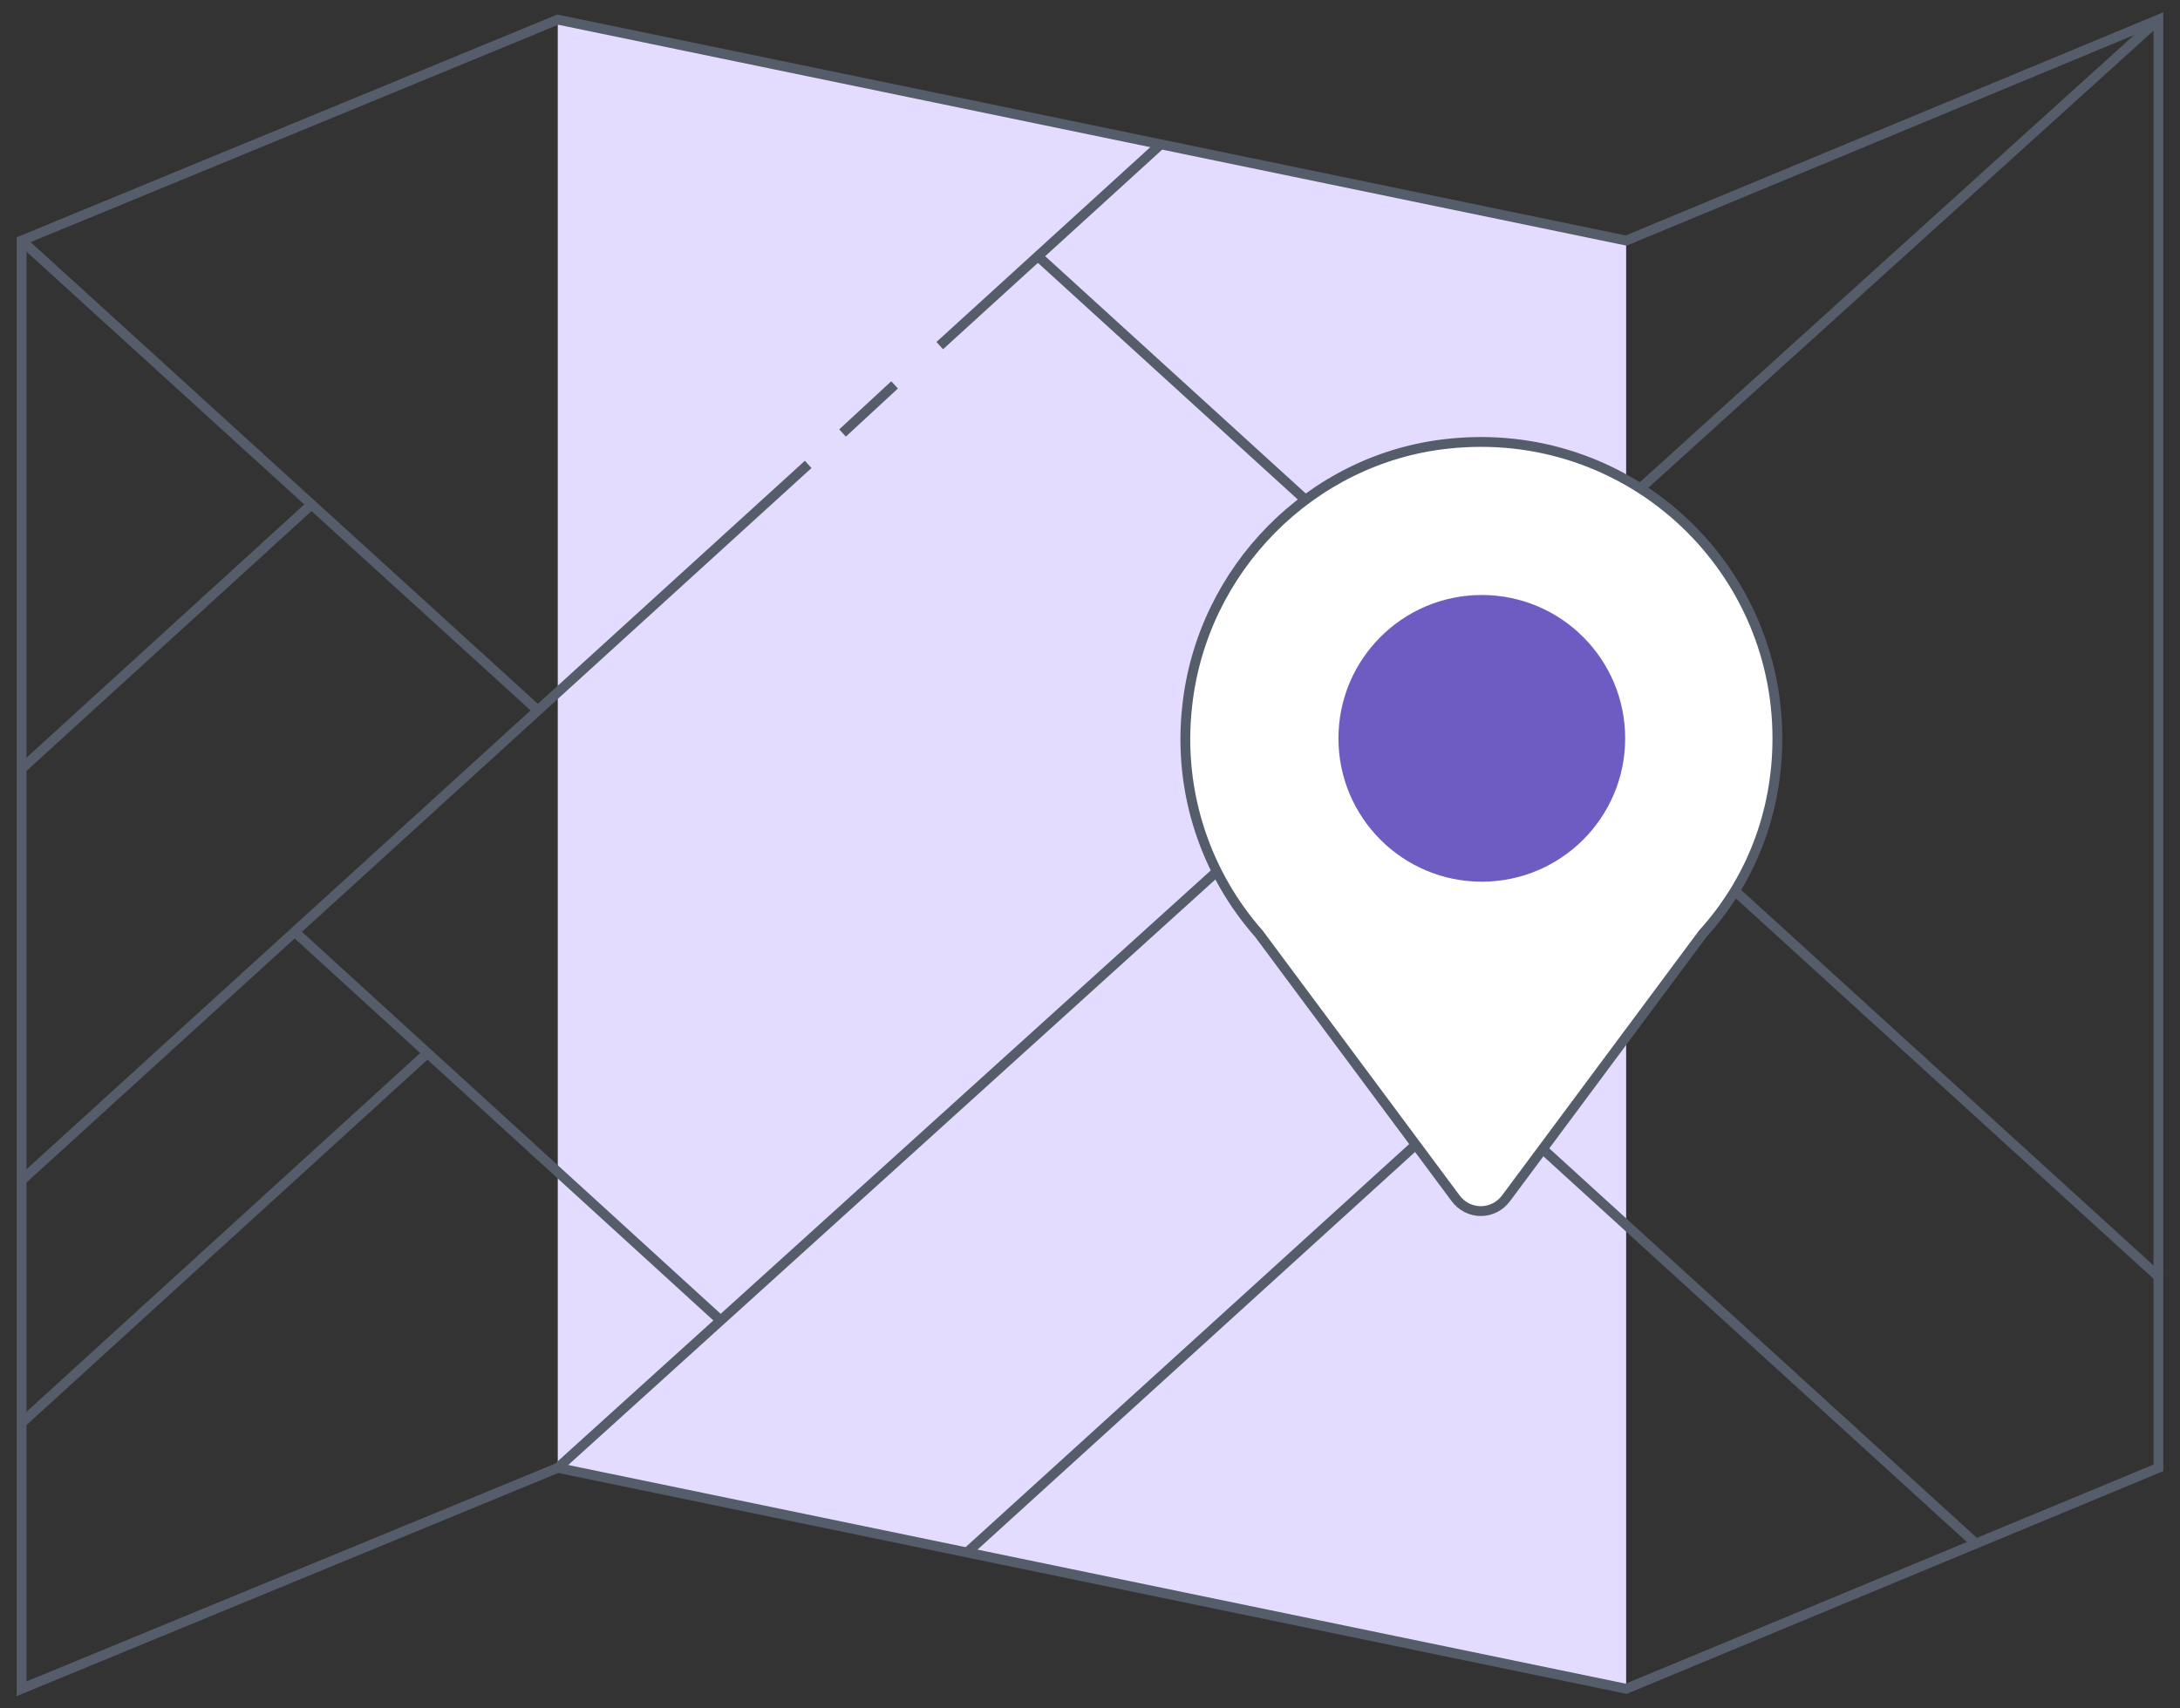 <?xml version="1.0" encoding="utf-8"?>
<!-- Generator: Adobe Illustrator 21.1.0, SVG Export Plug-In . SVG Version: 6.00 Build 0)  -->
<svg version="1.1" id="Слой_1" xmlns="http://www.w3.org/2000/svg" xmlns:xlink="http://www.w3.org/1999/xlink" x="0px" y="0px"
	 viewBox="0 0 222 174" style="enable-background:new 0 0 222 174;" xml:space="preserve">
<rect x="0" y="0" width="222" height="174" fill="#333333" stroke="none"/>
<style type="text/css">
	.st0{fill:#E6E7E8;}
	.st1{opacity:0.8;fill:none;stroke:#FFFFFF;stroke-width:2.811;stroke-miterlimit:10;}
	.st2{opacity:0.8;}
	.st3{fill:none;stroke:#FFFFFF;stroke-width:2.811;stroke-miterlimit:10;}
	.st4{opacity:0.5;}
	.st5{fill:#E6E7E8;stroke:#FFFFFF;stroke-width:2.811;stroke-miterlimit:10;}
	.st6{fill:#E3DCFF;}
	.st7{fill:#6F5CC3;}
	.st8{fill:#FFFFFF;stroke:#555C6A;stroke-miterlimit:10;}
	.st9{fill:#FFFFFF;}
	.st10{opacity:7.000000e-02;clip-path:url(#SVGID_2_);}
	.st11{fill:#CFD1D4;}
	.st12{fill:#FFFFFF;stroke:#000000;stroke-miterlimit:10;}
	.st13{fill:none;stroke:#D0D2D4;stroke-miterlimit:10;stroke-dasharray:11.347,11.347;}
	.st14{fill:none;stroke:#000000;stroke-miterlimit:10;stroke-dasharray:11.347,11.347;}
	.st15{fill:#231F20;}
	.st16{fill:#FFFFFF;stroke:#000000;stroke-linejoin:round;stroke-miterlimit:10;}
	.st17{fill:#FFFFFF;stroke:#000000;}
	.st18{fill:none;stroke:#000000;stroke-miterlimit:10;}
	.st19{fill:#D0D2D4;}
	.st20{fill:none;stroke:#000000;stroke-linejoin:round;stroke-miterlimit:10;}
	.st21{stroke:#000000;stroke-miterlimit:10;}
	.st22{fill:#FFFFFF;stroke:#000000;stroke-linejoin:bevel;stroke-miterlimit:10;}
	.st23{fill:#D0D2D4;stroke:#000000;}
	.st24{opacity:7.000000e-02;clip-path:url(#SVGID_4_);}
	.st25{opacity:7.000000e-02;clip-path:url(#SVGID_6_);}
	.st26{opacity:0.2;}
	.st27{fill-rule:evenodd;clip-rule:evenodd;fill:#6F5CC3;stroke:#555C6A;stroke-width:0.899;stroke-miterlimit:10;}
	.st28{opacity:0.2;fill:#007AC0;}
	.st29{fill:none;stroke:#555C6A;stroke-width:0.899;stroke-miterlimit:10;stroke-dasharray:10.34;}
	.st30{fill-rule:evenodd;clip-rule:evenodd;fill:#FFFFFF;stroke:#555C6A;stroke-width:0.899;stroke-miterlimit:10;}
	.st31{fill:#FFFFFF;stroke:#555C6A;stroke-width:0.899;stroke-miterlimit:10;}
	.st32{fill:#6E6E6E;}
	.st33{fill:#CFD8DC;}
	.st34{fill:#555C6A;}
	.st35{fill:#DBDADA;}
	.st36{fill:none;stroke:#555C6A;stroke-width:0.899;stroke-miterlimit:10;}
	.st37{opacity:7.000000e-02;clip-path:url(#SVGID_10_);}
	.st38{fill:#CFD8DC;stroke:#555C6A;stroke-width:0.915;stroke-miterlimit:10;}
	.st39{fill:#6F5CC3;stroke:#555C6A;stroke-width:0.915;stroke-miterlimit:10;}
	.st40{fill:#FFFFFF;stroke:#555C6A;stroke-width:0.915;stroke-miterlimit:10;}
	.st41{fill:#898E9F;}
	.st42{fill:none;stroke:#555C6A;stroke-width:0.915;stroke-miterlimit:10;}
	.st43{fill:none;stroke:#555C6A;stroke-width:0.915;stroke-miterlimit:10;stroke-dasharray:8.421,8.421;}
	.st44{fill:none;stroke:#555C6A;stroke-width:0.915;stroke-miterlimit:10;stroke-dasharray:9.028;}
	.st45{fill:#90A4AE;}
	.st46{fill:#E8E8EB;stroke:#555C6A;stroke-width:0.915;stroke-miterlimit:10;}
	.st47{opacity:7.000000e-02;clip-path:url(#SVGID_12_);}
	.st48{fill:#BCBEC0;}
	.st49{fill:#CFD8DC;stroke:#555C6A;stroke-miterlimit:10;}
	.st50{fill:#E8E8EB;stroke:#555C6A;stroke-miterlimit:10;}
	.st51{fill:#E8E8EB;stroke:#555C6A;stroke-width:1.043;stroke-miterlimit:10;}
	.st52{fill:#373637;}
	.st53{fill:none;stroke:#323132;stroke-width:1.055;stroke-miterlimit:10;}
	.st54{fill:#595959;stroke:#262526;stroke-width:0.531;stroke-miterlimit:10;}
	.st55{fill:#2B2A2B;stroke:#262526;stroke-width:1.055;stroke-miterlimit:10;}
	.st56{fill:#595959;stroke:#262526;stroke-width:0.343;stroke-miterlimit:10;}
	.st57{fill:none;stroke:#E5E4E5;stroke-width:1.055;stroke-miterlimit:10;}
	.st58{fill:none;stroke:#848284;stroke-width:2.111;stroke-miterlimit:10;}
	.st59{fill:#FAFAFA;}
	.st60{fill:#C4C4C4;}
	.st61{fill:none;stroke:#838284;stroke-width:2.111;stroke-miterlimit:10;}
	.st62{fill:url(#SVGID_13_);}
	.st63{fill:#E2E2E2;}
	.st64{fill:none;stroke:#1F1F1F;stroke-width:2.111;stroke-miterlimit:10;}
	.st65{fill:url(#SVGID_14_);}
	.st66{fill:none;stroke:#1F1F1F;stroke-width:1.055;stroke-miterlimit:10;}
	.st67{fill:none;stroke:#959CAF;stroke-width:0.708;stroke-miterlimit:10;}
	.st68{fill:#CFD8DC;stroke:#555C6A;stroke-width:0.921;stroke-miterlimit:10;}
	.st69{fill:none;stroke:#555C6A;stroke-width:0.678;stroke-miterlimit:10;}
	.st70{fill:none;stroke:#555C6A;stroke-width:0.678;stroke-miterlimit:10;stroke-dasharray:6.074,6.074;}
	.st71{fill:none;stroke:#555C6A;stroke-width:0.651;stroke-miterlimit:10;}
	.st72{fill:none;stroke:#555C6A;stroke-width:0.921;stroke-miterlimit:10;}
	.st73{fill:none;stroke:#555C6A;stroke-width:0.921;stroke-miterlimit:10;stroke-dasharray:8.37,8.37;}
	.st74{fill:#6F5CC3;stroke:#555C6A;stroke-width:0.921;stroke-miterlimit:10;}
	.st75{fill:#FFFFFF;stroke:#555C6A;stroke-width:0.921;stroke-miterlimit:10;}
	.st76{fill:#E8E8EB;stroke:#555C6A;stroke-width:0.921;stroke-miterlimit:10;}
	.st77{fill:none;stroke:#555C6A;stroke-width:0.919;stroke-miterlimit:10;}
	.st78{fill:none;stroke:#555C6A;stroke-width:0.919;stroke-miterlimit:10;stroke-dasharray:9.042,9.042;}
	.st79{fill:#CFD8DC;stroke:#555C6A;stroke-width:0.531;stroke-miterlimit:10;}
	.st80{fill:#90A4AE;stroke:#555C6A;stroke-width:0.584;stroke-miterlimit:10;}
	.st81{fill:#FFFFFF;stroke:#555C6A;stroke-width:0.675;stroke-miterlimit:10;}
	.st82{fill:#90A4AE;stroke:#555C6A;stroke-width:0.675;stroke-miterlimit:10;}
	.st83{fill:#CFD8DC;stroke:#555C6A;stroke-width:1.119;stroke-miterlimit:10;}
	.st84{fill:#90A4AE;stroke:#555C6A;stroke-width:1.119;stroke-miterlimit:10;}
	.st85{opacity:0.7;fill:#F0F6F7;}
	.st86{opacity:7.000000e-02;clip-path:url(#SVGID_16_);}
	.st87{fill-rule:evenodd;clip-rule:evenodd;fill:#FFFFFF;stroke:#555C6A;stroke-miterlimit:10;}
	.st88{fill:none;stroke:#555C6A;stroke-miterlimit:10;}
	.st89{fill:#90A4AE;stroke:#555C6A;stroke-miterlimit:10;}
	.st90{fill:none;stroke:#555C6A;stroke-miterlimit:10;stroke-dasharray:8.285;}
	.st91{fill:#217FDC;}
	.st92{fill:#484848;}
	.st93{fill:none;stroke:#1F1F1F;stroke-miterlimit:10;}
	.st94{fill:none;stroke:#FFFFFF;stroke-miterlimit:10;}
	.st95{fill:none;stroke:#555C6A;stroke-miterlimit:10;stroke-dasharray:6.837,6.837;}
	.st96{fill:none;stroke:#555C6A;stroke-miterlimit:10;stroke-dasharray:6.527,6.527;}
	.st97{fill:#E3DCFF;stroke:#555C6A;stroke-miterlimit:10;}
	.st98{opacity:7.000000e-02;clip-path:url(#SVGID_18_);}
	.st99{fill:none;stroke:#555C6A;stroke-miterlimit:10;stroke-dasharray:6.623,6.623;}
	.st100{fill:#FF9F36;stroke:#555C6A;stroke-width:3.472;stroke-linecap:round;stroke-miterlimit:10;}
	.st101{fill:none;stroke:#FFFFFF;stroke-width:4;stroke-linecap:round;stroke-miterlimit:10;}
	.st102{fill:#B5D9F8;stroke:#FFFFFF;stroke-width:2;stroke-miterlimit:10;}
	.st103{fill:#FCD3B6;}
	.st104{fill:#F2BA94;}
	.st105{fill:none;stroke:#555C6A;stroke-width:3.472;stroke-miterlimit:10;}
	.st106{fill:#FF9F36;stroke:#640917;stroke-width:3.472;stroke-linecap:round;stroke-miterlimit:10;}
	.st107{fill:#F4891E;}
	.st108{fill:none;stroke:#640917;stroke-width:3.472;stroke-linecap:round;stroke-miterlimit:10;}
	.st109{fill:#FFFFFF;stroke:#555C6A;stroke-width:3.472;stroke-linecap:round;stroke-miterlimit:10;}
	.st110{opacity:0.55;fill:#BCA49B;}
	.st111{fill:#FF9F36;stroke:#006BAC;stroke-width:2.082;stroke-linecap:round;stroke-miterlimit:10;}
	.st112{fill:#555C6A;stroke:#555C6A;stroke-width:3.472;stroke-linecap:round;stroke-miterlimit:10;}
	.st113{fill:#006BAC;}
	.st114{fill:none;stroke:#006BAC;stroke-width:2.082;stroke-linecap:round;stroke-miterlimit:10;}
	.st115{fill:#555C6A;stroke:#640917;stroke-width:3.472;stroke-linecap:round;stroke-miterlimit:10;}
	.st116{fill:none;stroke:#555C6A;stroke-width:3.472;stroke-linecap:round;stroke-miterlimit:10;}
	.st117{fill:#FFEDD9;stroke:#555C6A;stroke-width:3.472;stroke-miterlimit:10;}
	.st118{fill:#F7F0ED;}
	.st119{fill:none;stroke:#FFFFFF;stroke-width:3.472;stroke-linecap:round;stroke-miterlimit:10;}
	.st120{fill:none;stroke:#555C6A;stroke-width:3.508;stroke-linecap:round;stroke-miterlimit:10;}
</style>
<polygon class="st6" points="165.6,172 56.8,149.5 56.8,2 165.6,24.5 "/>
<polygon class="st88" points="2.2,172 56.8,149.5 165.6,172 219.8,149.5 219.8,2 165.6,24.5 56.8,2 2.2,24.5 "/>
<line class="st8" x1="2.2" y1="24.5" x2="54.6" y2="72.2"/>
<line class="st8" x1="105.7" y1="26.1" x2="220" y2="130.2"/>
<line class="st8" x1="30" y1="94.9" x2="73.4" y2="134.5"/>
<line class="st8" x1="157.4" y1="117.3" x2="201.2" y2="157.2"/>
<line class="st8" x1="219.8" y1="2" x2="56.8" y2="149.5"/>
<line class="st8" x1="82.3" y1="47.3" x2="2" y2="120.4"/>
<line class="st8" x1="144.6" y1="116.2" x2="98.5" y2="158.1"/>
<line class="st8" x1="43.7" y1="107.1" x2="2" y2="145.1"/>
<line class="st8" x1="31.7" y1="51.4" x2="2.2" y2="78.3"/>
<line class="st8" x1="118.2" y1="14.7" x2="95.7" y2="35.2"/>
<line class="st8" x1="91.1" y1="39.2" x2="85.8" y2="44.1"/>
<path class="st8" d="M181,75.2c0-17.8-15.4-32-33.6-30c-13.9,1.5-25,12.8-26.5,26.7c-1,8.9,2,17.2,7.3,23.2l0,0l20,26.9
	c1.3,1.8,3.9,1.8,5.2,0l20-26.9h0C178.2,89.8,181,82.9,181,75.2z"/>
<circle class="st7" cx="150.9" cy="75.2" r="14.6"/>
</svg>
